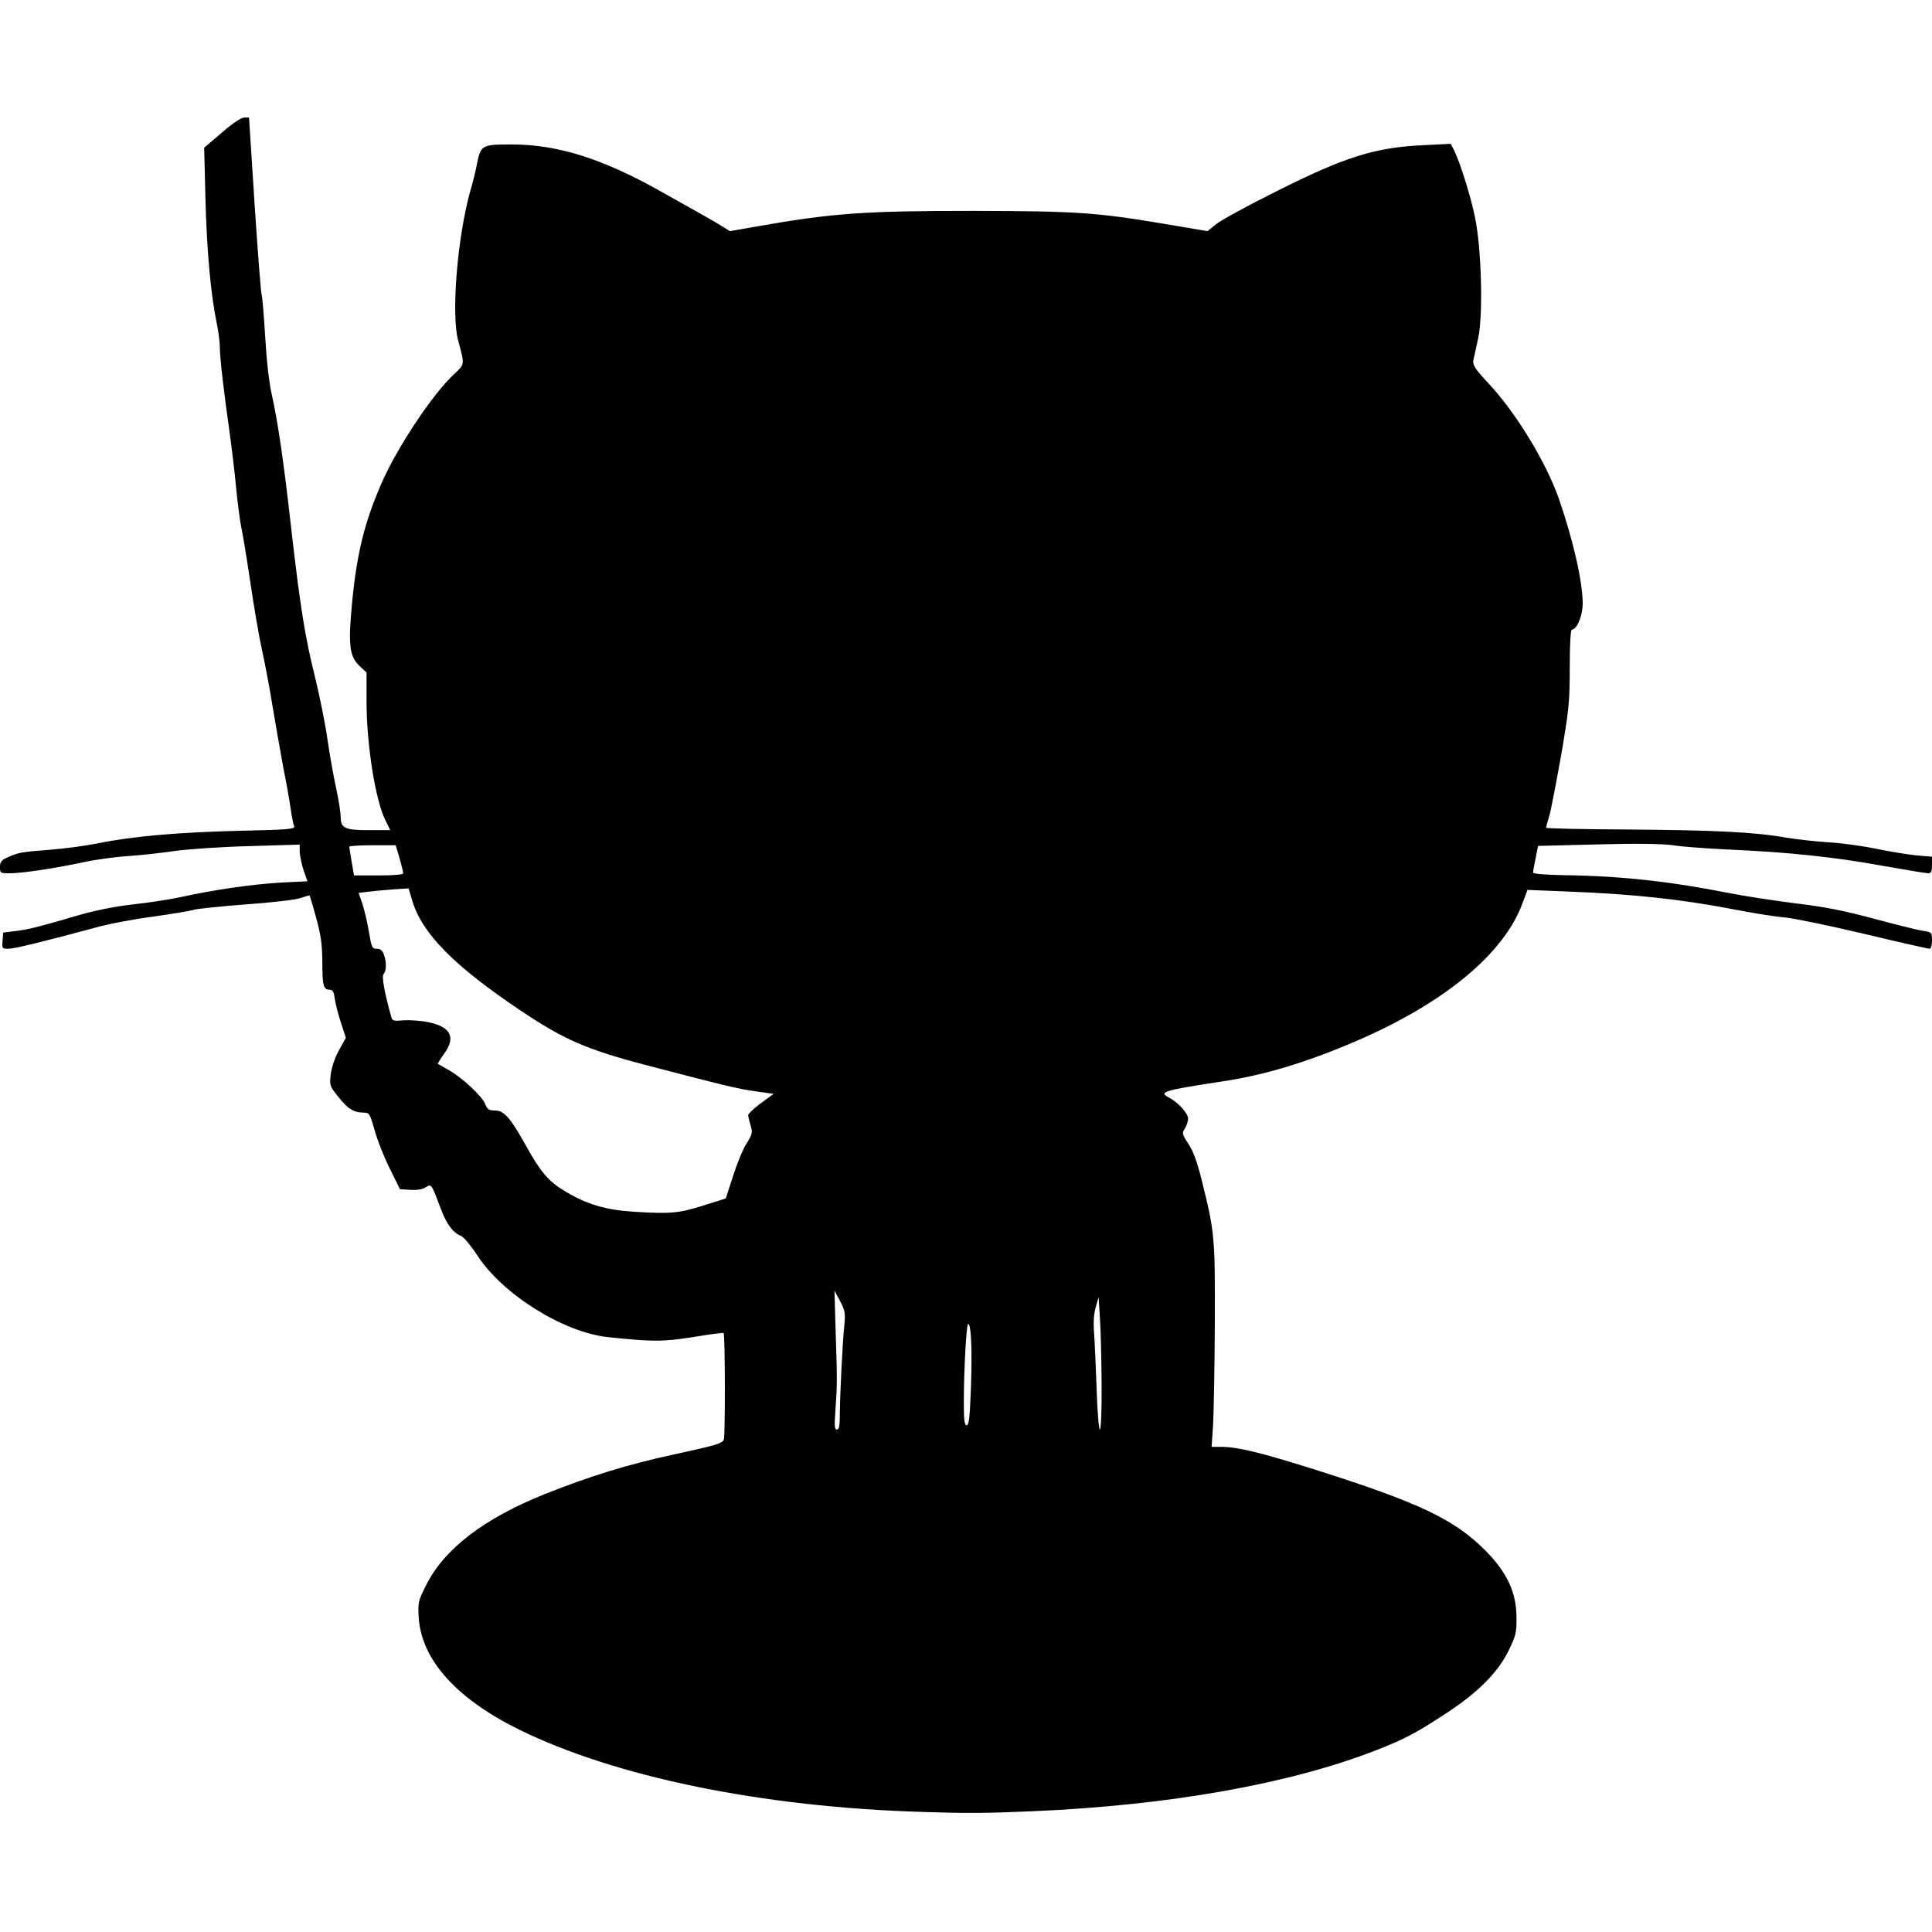 <svg xmlns="http://www.w3.org/2000/svg" viewBox="0.002 123.316 595.275 595.275">
  <path d="M284.017 681.588c-49.098-1.461-94.475-10.763-124.238-25.445-19.2-9.5-29.897-21.459-30.761-34.348-.266-4.651-.199-5.183 2.192-9.899 5.515-11.229 17.872-20.729 36.674-28.236 13.818-5.514 25.844-9.234 39.862-12.225 12.822-2.79 14.882-3.388 15.28-4.584.465-1.396.398-32.289-.066-32.82-.133-.133-4.385.398-9.434 1.263-9.435 1.462-12.357 1.462-26.243 0-13.62-1.462-32.223-13.021-40.128-25.047-2.06-3.123-4.385-5.913-5.183-6.179-2.392-.931-4.318-3.521-6.046-8.039-2.989-7.973-2.989-8.039-4.717-6.909-.996.664-2.724.93-4.783.797l-3.189-.199-3.122-6.312c-1.728-3.455-3.854-8.77-4.651-11.76-1.461-5.115-1.66-5.514-3.321-5.514-3.123 0-5.05-1.196-7.84-4.784-2.724-3.388-2.79-3.588-2.392-7.042.266-2.126 1.262-5.116 2.524-7.375l2.126-3.854-1.462-4.518c-.863-2.458-1.66-5.78-1.927-7.374-.266-2.259-.664-2.924-1.594-2.924-1.927 0-2.259-1.262-2.259-8.637-.066-5.581-.466-8.305-1.927-13.619-.997-3.654-1.927-6.711-1.993-6.777s-1.329.266-2.857.798c-1.461.531-8.969 1.395-16.543 1.927-7.64.598-14.948 1.328-16.21 1.66-1.263.399-6.977 1.329-12.624 2.126-5.646.731-12.955 2.126-16.276 2.99-18.204 4.916-26.509 6.909-28.303 6.909-1.927 0-1.993-.133-1.794-2.458l.199-2.524 3.787-.465c4.186-.532 6.843-1.196 19.067-4.784 5.249-1.527 11.428-2.79 17.274-3.454 4.982-.532 11.759-1.595 15.015-2.326 9.633-2.126 21.99-3.919 30.562-4.384l8.038-.399-1.195-3.388c-.598-1.86-1.13-4.385-1.196-5.647v-2.259l-15.479.465c-8.438.199-18.669.93-22.722 1.461-3.986.598-10.563 1.329-14.616 1.595-3.986.266-10.298 1.129-13.952 1.927-8.57 1.86-18.802 3.388-22.589 3.388-2.856 0-2.989-.066-2.989-1.927 0-1.528.465-2.126 2.192-2.923 3.388-1.528 4.318-1.727 13.088-2.392 4.584-.332 11.295-1.262 14.948-1.993 10.696-2.192 24.715-3.388 43.384-3.854 15.68-.332 17.407-.531 17.008-1.461-.266-.598-.73-2.99-1.062-5.381-.332-2.392-1.329-8.039-2.259-12.624-.864-4.584-2.325-13.088-3.322-18.935-.93-5.846-2.458-13.819-3.321-17.672-.864-3.853-2.459-13.288-3.588-20.928-1.13-7.64-2.392-15.214-2.79-16.875-.333-1.661-1.063-7.042-1.528-11.959s-1.329-12.091-1.86-15.945c-1.794-12.424-3.123-23.718-3.123-26.774 0-1.661-.398-5.049-.93-7.574-1.86-8.77-3.123-22.589-3.521-38.401l-.398-15.945 5.448-4.65c3.188-2.791 5.979-4.651 6.909-4.651h1.462l1.728 26.907c.996 14.816 1.927 27.373 2.192 27.904.199.532.664 6.312 1.062 12.756.398 7.042 1.196 14.284 2.06 17.938 1.927 8.77 3.588 20.13 5.913 40.726 2.79 24.449 4.318 33.95 7.375 46.174 1.395 5.713 3.188 14.417 3.853 19.333.731 4.85 1.927 11.76 2.725 15.214.73 3.455 1.328 7.242 1.328 8.438 0 3.587 1.263 4.186 8.704 4.186h6.577l-1.528-3.123c-3.056-6.112-5.78-23.253-5.78-36.541v-8.903l-2.259-2.126c-3.056-2.923-3.455-6.577-2.126-20.13 1.462-14.749 3.854-24.316 9.035-36.142 4.784-10.962 15.613-27.239 22.124-33.352 3.588-3.389 3.521-2.791 1.462-10.497-2.192-8.105-.266-31.625 3.654-45.842.797-2.724 1.727-6.445 2.06-8.238 1.195-6.245 1.461-6.378 10.763-6.378 14.019 0 27.704 4.252 45.51 14.218 12.756 7.109 17.141 9.633 19.399 11.029l2.325 1.461 7.973-1.395c23.718-4.186 33.551-4.85 66.77-4.85 31.558.066 38.002.465 58.266 3.854l14.151 2.392 2.79-2.259c1.528-1.196 9.7-5.647 18.204-9.899 21.393-10.763 30.628-13.687 45.908-14.351l8.039-.399.996 1.927c1.794 3.521 5.05 13.819 6.445 20.529 2.06 9.633 2.591 30.561.996 37.537-.598 2.724-1.263 5.78-1.462 6.71-.266 1.461.532 2.657 4.718 7.175 8.371 8.903 17.672 24.184 21.658 35.544 4.385 12.756 7.309 25.445 7.309 32.222 0 3.72-1.794 8.039-3.322 8.039-.398 0-.664 4.252-.664 11.693 0 10.63-.266 13.021-2.658 27.04-1.527 8.504-3.122 16.875-3.653 18.669-.532 1.794-.997 3.455-.997 3.654 0 .2 11.561.465 25.778.532 26.242.199 38.865.797 48.3 2.524 2.923.465 8.637 1.129 12.623 1.396 4.053.199 10.763 1.129 14.948 1.993 4.186.863 9.833 1.793 12.49 2.06l4.783.398v2.524c0 2.06-.266 2.591-1.129 2.591-.664 0-7.042-1.063-14.151-2.325-14.55-2.658-28.967-4.186-47.171-4.983-6.776-.332-14.55-.864-17.273-1.329-3.389-.465-10.896-.598-23.319-.266l-18.337.465-.73 3.72c-.466 2.126-.798 4.119-.798 4.452 0 .465 3.721.73 9.833.863 16.941.2 32.488 1.927 49.961 5.382 5.315 1.062 14.948 2.524 21.393 3.321 8.837 1.063 14.816 2.26 23.918 4.718 6.71 1.794 13.42 3.454 15.015 3.721 2.724.398 2.79.465 2.79 2.923 0 1.595-.332 2.591-.797 2.591-.398 0-9.5-2.06-20.064-4.584-10.63-2.524-21.592-4.783-24.315-5.049-2.725-.2-9.435-1.263-14.948-2.326-17.075-3.321-31.891-4.916-52.951-5.713l-11.561-.466-1.527 4.053c-5.647 15.613-24.25 30.96-51.556 42.653-15.215 6.511-28.037 10.364-40.859 12.291-18.337 2.79-19.931 3.255-16.41 5.049 2.657 1.396 5.78 4.784 5.78 6.378 0 .864-.465 2.259-.996 3.123-.931 1.396-.864 1.728 1.062 4.65 1.462 2.126 2.724 5.647 4.053 10.896 4.119 16.609 4.186 17.606 4.119 44.314-.066 13.553-.332 27.638-.531 31.425l-.466 6.776h3.057c4.916 0 12.291 1.794 28.9 7.043 31.89 10.098 42.853 15.28 52.419 24.914 6.644 6.71 9.567 12.889 9.567 20.662.066 4.584-.199 5.58-2.458 10.23-3.256 6.578-9.103 12.491-18.337 18.669-9.899 6.512-13.288 8.371-22.124 11.826-26.774 10.497-64.179 17.141-106.433 18.935-14.421.601-19.603.668-33.887.202zM258.77 558.679c.067-6.179.798-21.525 1.396-27.173.332-3.521.199-4.451-1.328-7.308l-1.728-3.256.332 11.627c.531 15.745.531 17.273 0 24.781-.398 5.314-.332 6.444.398 6.444s.93-1.195.93-5.115zm80.655-8.969c-.066-7.773-.266-17.008-.531-20.463l-.398-6.312-.864 3.056c-.598 1.993-.797 4.784-.531 7.973.199 2.725.531 10.497.797 17.407.199 6.843.665 12.424.997 12.424s.596-6.245.53-14.085zm-40.261.996c.398-11.692.066-19.466-.863-19.466-.532 0-1.329 14.019-1.329 24.117 0 5.514.199 7.108.863 7.108.732.001.997-2.59 1.329-11.759zm-82.25-56.007l6.711-2.126 2.259-6.976c1.195-3.787 3.056-8.305 4.186-10.032 1.727-2.79 1.86-3.256 1.195-5.515-.398-1.328-.73-2.724-.73-3.188 0-.398 1.794-2.06 3.92-3.654l3.92-2.856-5.647-.798c-5.581-.797-8.57-1.527-33.086-7.905-18.802-4.917-25.711-7.906-39.198-16.942-20.529-13.752-30.429-23.784-33.418-33.883l-1.13-3.787-4.982.332c-2.724.199-6.179.532-7.707.731l-2.724.332 1.196 3.388c.598 1.927 1.527 5.78 1.993 8.638.797 4.783.996 5.182 2.392 5.182 1.062 0 1.794.531 2.192 1.728.863 2.259.863 5.115-.066 6.046-.665.664.332 6.046 2.458 13.553.266.864.93.997 3.588.731 1.86-.133 5.182.066 7.507.531 7.176 1.396 8.837 4.65 5.05 9.833-1.13 1.595-1.993 2.923-1.86 3.056.133.066 1.661.931 3.388 1.927 4.186 2.392 10.165 7.973 11.162 10.431.664 1.661 1.195 1.993 2.989 1.993 2.857 0 4.851 2.325 9.567 10.829 4.451 8.039 7.042 11.096 11.893 13.952 6.843 4.186 12.822 5.913 21.725 6.444 10.893.663 13.551.463 21.257-1.995zm-92.679-102.313c0-.398-.532-2.524-1.13-4.651l-1.195-3.986h-7.11c-3.986 0-7.175.199-7.175.465 0 .199.332 2.325.73 4.651l.73 4.186h7.574c4.785-.001 7.576-.267 7.576-.665z"/>
</svg>
